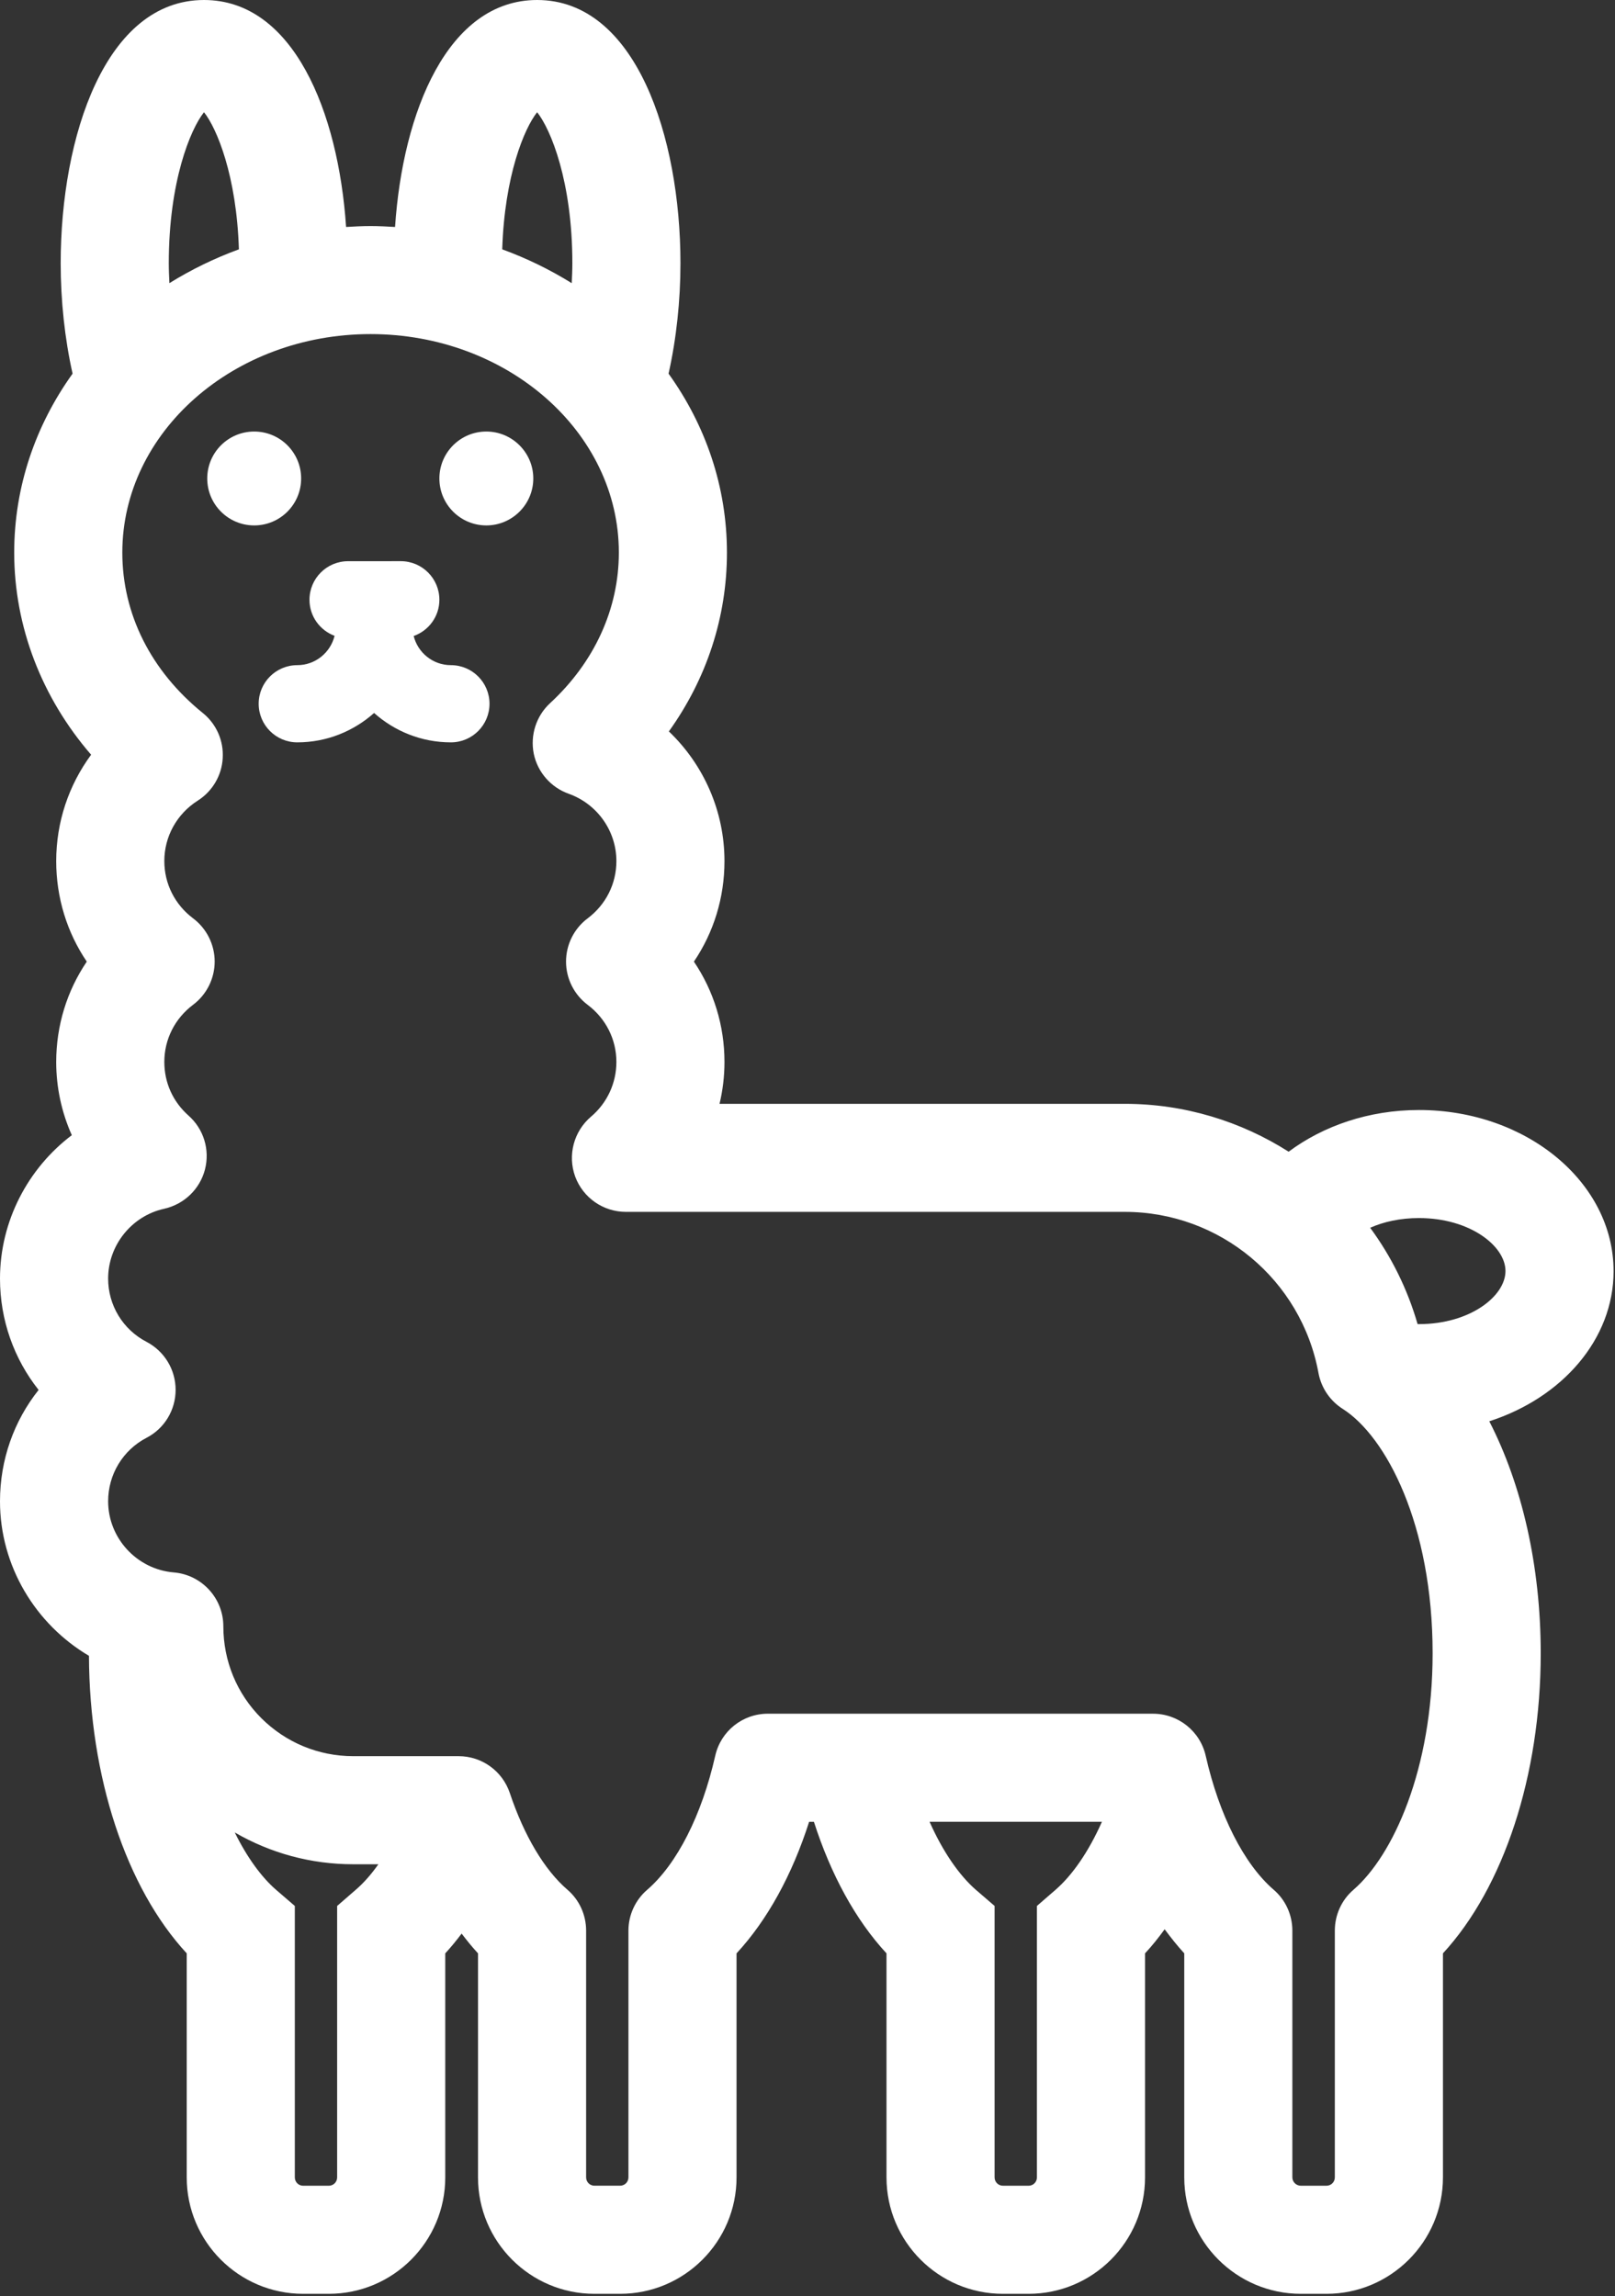<svg width="488" height="694" viewBox="0 0 488 694" fill="none" xmlns="http://www.w3.org/2000/svg">
<rect x="0" y="0" width="488" height="694" fill="#333333" stroke="none"/>
<path d="M487.571 384.16C487.571 357.327 461.207 335.488 428.768 335.488C413.601 335.488 399.836 340.296 389.383 348.087C375.008 338.941 357.976 333.618 339.867 333.618H217.419C218.398 329.514 218.913 325.311 218.913 320.972C218.913 309.956 215.648 299.456 209.674 290.639C215.648 281.821 218.913 271.321 218.913 260.259C218.913 245.139 212.611 231.092 202.111 221.061C213.543 205.103 219.657 186.483 219.657 167.02C219.657 147.047 213.173 128.473 202.017 112.932C204.398 102.291 205.611 90.812 205.611 79.568C205.611 41.256 192.08 0 162.304 0C135.331 0 121.706 33.787 119.372 68.599C116.898 68.458 114.471 68.317 111.951 68.317C109.477 68.317 107.049 68.458 104.576 68.599C102.242 33.787 88.617 0 61.644 0C31.873 0 18.337 41.255 18.337 79.568C18.337 90.813 19.55 102.297 21.931 112.932C10.78 128.473 4.291 147.047 4.291 167.02C4.291 189.327 12.598 210.837 27.531 228.108C20.765 237.301 16.984 248.457 16.984 260.259C16.984 271.321 20.249 281.821 26.223 290.639C20.249 299.456 16.984 309.956 16.984 320.972C16.984 328.67 18.619 336.185 21.697 343.092C8.442 353.123 0 369.087 0 386.447C0 398.905 4.198 410.665 11.667 420.092C4.198 429.472 0 441.232 0 453.737C0 473.383 10.781 490.931 26.88 500.451C27.021 537.087 38.125 570.591 56.421 590.377V658.091C56.421 677.503 72.192 693.279 91.609 693.279H99.354C118.766 693.279 134.542 677.508 134.542 658.091V590.377C136.271 588.513 137.901 586.502 139.49 584.403C141.079 586.502 142.709 588.507 144.438 590.377V658.091C144.438 677.503 160.209 693.279 179.626 693.279H187.371C206.783 693.279 222.559 677.508 222.559 658.091V590.377C231.845 580.346 239.361 566.669 244.491 550.617H245.939C251.027 566.481 258.491 580.253 267.871 590.377V658.091C267.871 677.503 283.641 693.279 303.059 693.279H310.803C330.215 693.279 345.991 677.508 345.991 658.091V590.377C348.09 588.138 350.054 585.664 351.918 583.096C353.83 585.664 355.793 588.138 357.845 590.377V658.091C357.845 677.503 373.663 693.279 393.08 693.279H400.825C420.189 693.279 436.013 677.508 436.013 658.091V590.377C454.352 570.451 465.554 536.617 465.554 499.705C465.554 473.247 459.862 448.7 450.013 429.565C471.986 422.472 487.576 404.831 487.576 384.159L487.571 384.16ZM162.304 33.92C166.408 39.056 172.945 54.874 172.945 79.56C172.945 81.659 172.851 83.623 172.757 85.581C166.226 81.519 159.178 78.066 151.757 75.362C152.455 53.102 158.429 38.774 162.304 33.92L162.304 33.92ZM61.642 33.92C65.517 38.774 71.492 53.103 72.189 75.358C64.768 78.066 57.72 81.519 51.19 85.576C51.096 83.618 51.002 81.654 51.002 79.556C51.002 54.873 57.538 39.056 61.643 33.92L61.642 33.92ZM107.517 571.147L101.871 576.048V658.089C101.871 659.49 100.752 660.61 99.35 660.61H91.606C90.205 660.61 89.085 659.49 89.085 658.089V576.048L83.392 571.147C79.054 567.366 74.71 561.485 70.934 553.835C81.715 560.09 93.939 563.449 106.726 563.449H114.33C112.137 566.569 109.851 569.137 107.517 571.147L107.517 571.147ZM318.971 571.147L313.325 576.048V658.089C313.325 659.49 312.205 660.61 310.804 660.61L303.054 660.605C301.653 660.605 300.533 659.485 300.533 658.084V576.043L294.84 571.142C289.939 566.85 284.991 559.85 280.887 550.611H332.966C328.862 559.851 323.914 566.851 318.971 571.147L318.971 571.147ZM408.987 571.147C405.393 574.225 403.341 578.751 403.341 583.511V658.085C403.341 659.486 402.221 660.606 400.82 660.606H393.075C391.674 660.606 390.507 659.486 390.507 658.085V583.511C390.507 578.751 388.455 574.225 384.862 571.147C375.856 563.355 368.388 548.606 364.331 530.688C362.649 523.219 356.023 517.949 348.419 517.949L232.028 517.943C224.377 517.943 217.793 523.214 216.116 530.683C212.054 548.604 204.59 563.35 195.585 571.142C191.992 574.22 189.893 578.746 189.893 583.506V658.08C189.893 659.481 188.773 660.6 187.372 660.6H179.627C178.226 660.6 177.106 659.481 177.106 658.08V583.506C177.106 578.746 175.054 574.22 171.461 571.142C164.507 565.168 158.346 554.762 154.054 541.928C151.814 535.257 145.606 530.777 138.559 530.777H106.731C96.231 530.777 86.382 526.673 78.966 519.298C71.544 511.876 67.487 501.986 67.487 491.533C67.487 483.038 60.956 475.945 52.508 475.246C41.357 474.314 32.675 464.887 32.675 453.73C32.675 445.657 37.107 438.282 44.294 434.547C49.706 431.745 53.065 426.146 53.065 420.078C53.065 413.964 49.706 408.411 44.294 405.562C37.107 401.828 32.675 394.5 32.675 386.426C32.675 376.348 39.815 367.478 49.612 365.333C55.633 363.979 60.393 359.406 61.93 353.479C63.471 347.505 61.555 341.208 56.935 337.145C52.221 332.947 49.654 327.208 49.654 320.952C49.654 314.139 52.826 307.837 58.336 303.687C62.44 300.609 64.867 295.754 64.867 290.619C64.867 285.483 62.44 280.635 58.336 277.551C52.831 273.4 49.654 267.098 49.654 260.239C49.654 252.817 53.435 246.005 59.732 241.994C64.164 239.192 67.013 234.39 67.294 229.161C67.623 223.89 65.383 218.801 61.274 215.489C45.591 202.796 36.962 185.577 36.962 167.005C36.962 130.603 70.607 100.974 111.956 100.974C153.352 100.974 186.998 130.61 186.998 167.005C186.998 183.989 179.623 200.141 166.232 212.505C162.034 216.379 160.165 222.166 161.284 227.811C162.451 233.41 166.467 237.983 171.831 239.9C180.467 242.978 186.253 251.145 186.253 260.249C186.253 267.108 183.081 273.411 177.57 277.561C173.466 280.639 171.039 285.493 171.039 290.629C171.039 295.764 173.466 300.613 177.57 303.697C183.076 307.848 186.253 314.15 186.253 320.962C186.253 327.358 183.451 333.373 178.602 337.483C173.372 341.915 171.461 349.15 173.794 355.587C176.175 362.025 182.289 366.275 189.149 366.275H339.882C368.58 366.275 393.221 386.759 398.404 414.993C399.242 419.473 401.904 423.394 405.732 425.821C418.8 434.129 432.893 460.775 432.893 499.696C432.883 534.789 420.888 560.873 408.986 571.144L408.987 571.147ZM428.773 400.2H428.351C425.273 389.513 420.372 379.716 414.023 371.08C418.086 369.263 423.122 368.143 428.769 368.143C444.17 368.143 454.905 376.591 454.905 384.148C454.91 391.752 444.175 400.2 428.774 400.2L428.773 400.2Z" fill="white"/>
<path d="M90.997 144.614C90.997 152.452 84.648 158.802 76.809 158.802C68.971 158.802 62.621 152.453 62.621 144.614C62.621 136.775 68.97 130.426 76.809 130.426C84.648 130.426 90.997 136.775 90.997 144.614Z" fill="white"/>
<path d="M161.144 144.614C161.144 152.452 154.748 158.802 146.956 158.802C139.118 158.802 132.768 152.453 132.768 144.614C132.768 136.775 139.117 130.426 146.956 130.426C154.748 130.426 161.144 136.775 161.144 144.614Z" fill="white"/>
<path d="M93.517 181.28C93.517 186.285 96.679 190.515 101.101 192.171C99.845 197.249 95.288 201.035 89.83 201.035C83.387 201.035 78.163 206.259 78.163 212.702C78.163 219.145 83.387 224.369 89.83 224.369C98.736 224.369 106.856 220.989 113.038 215.489C119.22 220.994 127.335 224.369 136.246 224.369C142.688 224.369 147.912 219.145 147.912 212.702C147.912 206.259 142.688 201.035 136.246 201.035C130.808 201.035 126.267 197.275 124.996 192.228C129.511 190.619 132.767 186.348 132.767 181.275C132.767 174.832 127.543 169.608 121.1 169.608L105.183 169.614C98.735 169.614 93.516 174.838 93.516 181.28L93.517 181.28Z" fill="white"/>
</svg>
